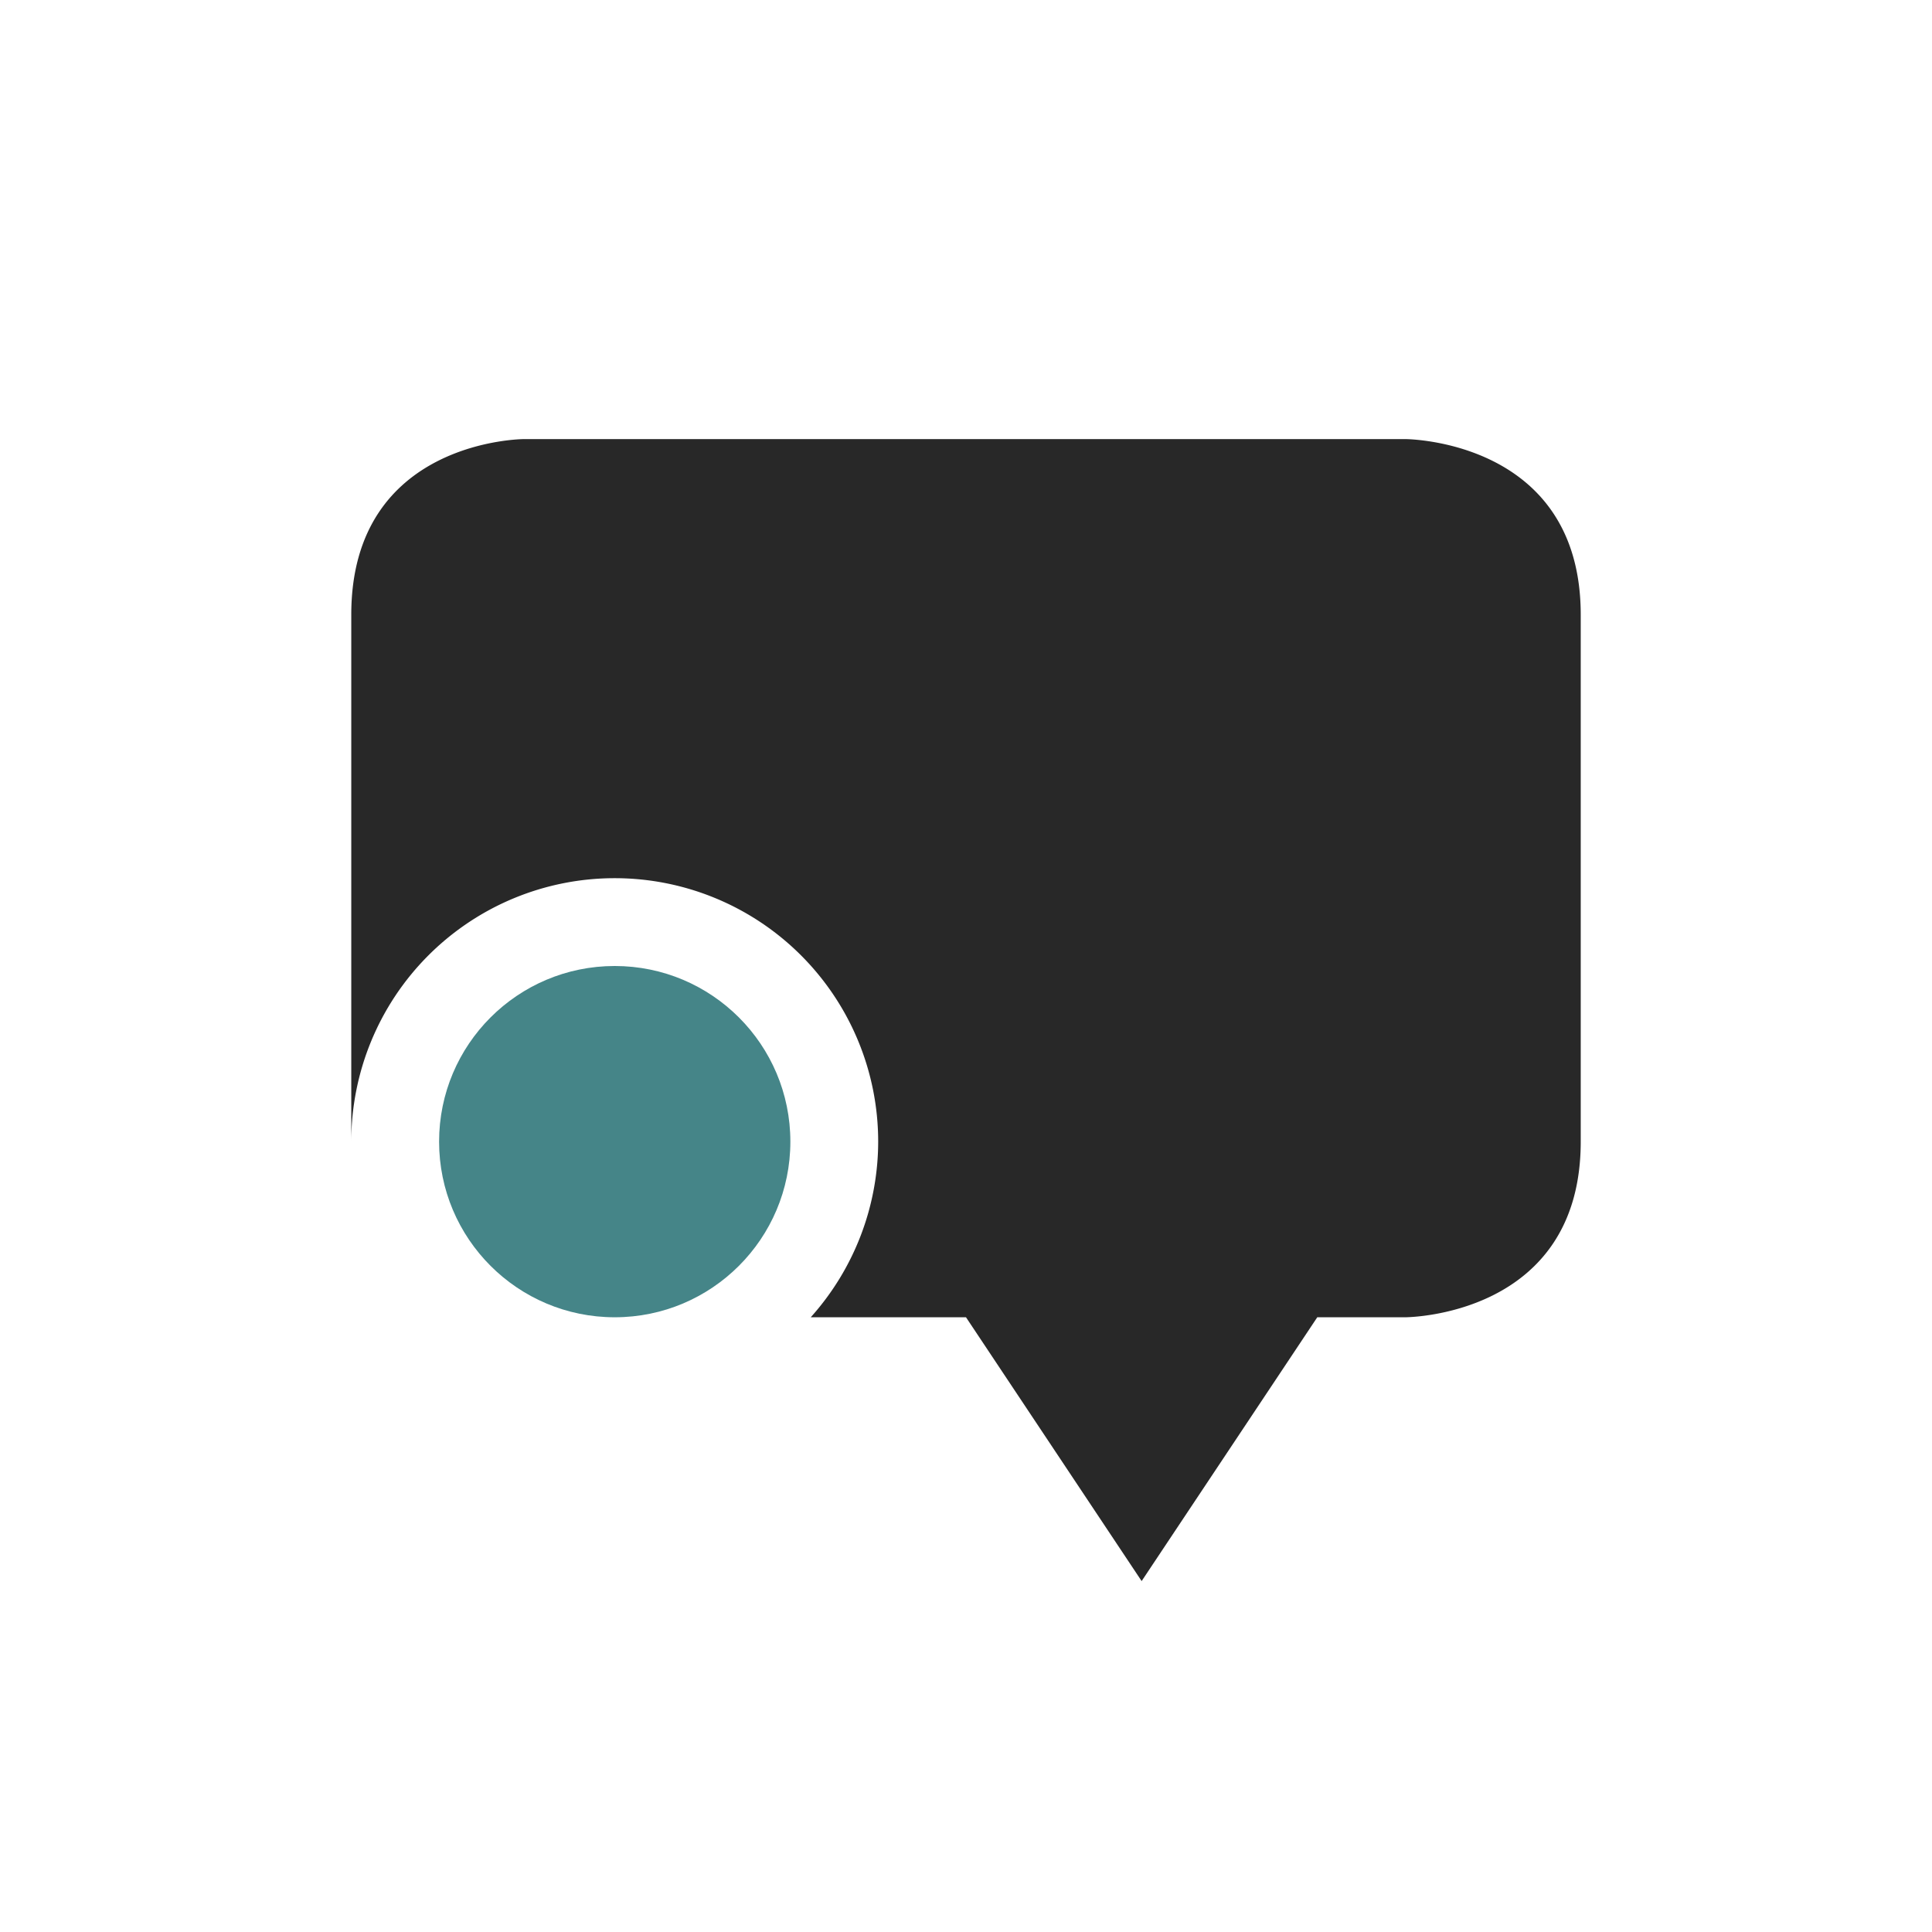 <svg width="22" height="22" version="1.1" xmlns="http://www.w3.org/2000/svg">
  <defs>
    <style id="current-color-scheme" type="text/css">.ColorScheme-Text { color:#282828; } .ColorScheme-Highlight { color:#458588; } .ColorScheme-NeutralText { color:#fe8019; } .ColorScheme-PositiveText { color:#689d6a; } .ColorScheme-NegativeText { color:#fb4934; }</style>
  </defs>
  <path class="ColorScheme-Text" d="m5.969 5s-1.969 0-1.969 2v6a3 3 0 0 1 3-3 3 3 0 0 1 3 3 3 3 0 0 1-0.768 2h1.768l2 3.004 2-3.004h1s2 0 2-2v-6c0-2-2-2-2-2h-10.03z" fill="currentColor"/>
  <circle class="ColorScheme-Highlight" cx="7" cy="13" r="2" fill="currentColor"/>
</svg>
